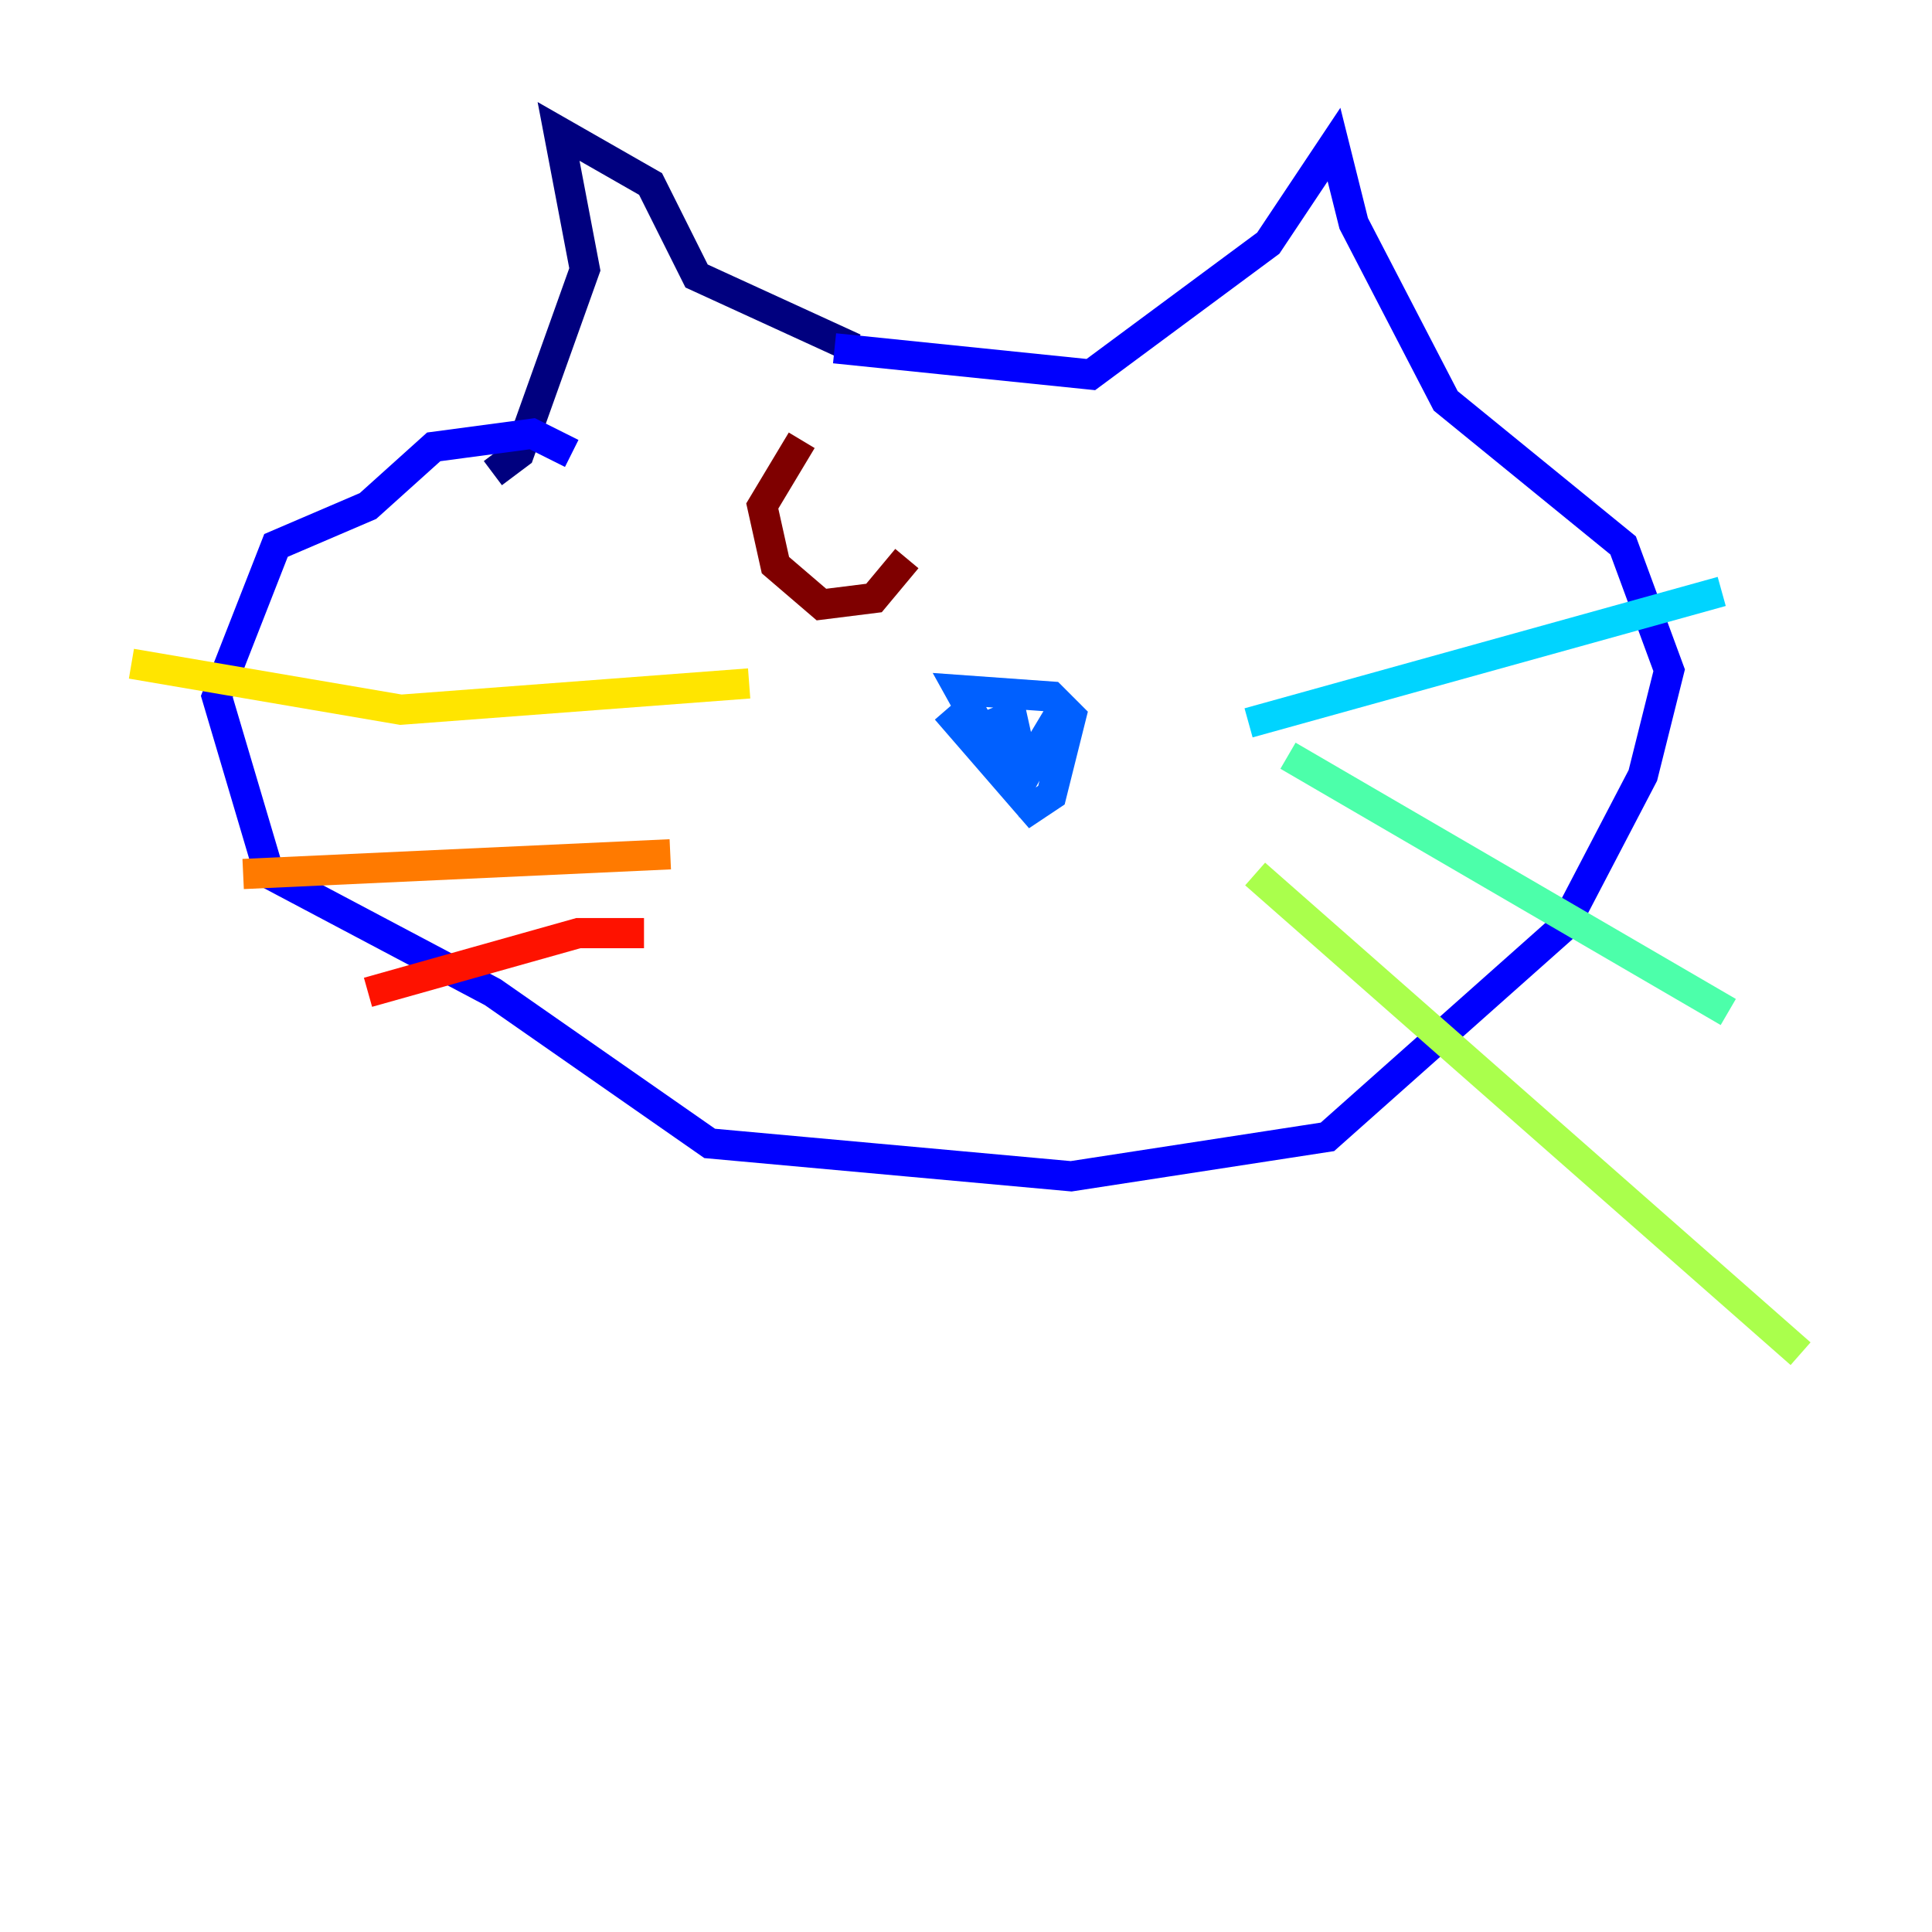<?xml version="1.0" encoding="utf-8" ?>
<svg baseProfile="tiny" height="128" version="1.2" viewBox="0,0,128,128" width="128" xmlns="http://www.w3.org/2000/svg" xmlns:ev="http://www.w3.org/2001/xml-events" xmlns:xlink="http://www.w3.org/1999/xlink"><defs /><polyline fill="none" points="56.599,23.075 46.15,18.286 43.102,12.191 37.007,8.707 38.748,17.85 34.395,30.041 32.653,31.347" stroke="#00007f" stroke-width="2" /><polyline fill="none" points="55.292,23.075 72.272,24.816 84.027,16.109 88.381,9.578 89.687,14.803 95.782,26.558 107.537,36.136 110.585,44.408 108.844,51.374 103.619,61.388 87.946,75.32 70.966,77.932 47.02,75.755 32.653,65.742 17.85,57.905 14.367,46.15 18.286,36.136 24.381,33.524 28.735,29.605 35.265,28.735 37.878,30.041" stroke="#0000fe" stroke-width="2" /><polyline fill="none" points="62.694,47.02 68.354,53.551 69.66,52.68 70.966,47.456 69.66,46.15 63.565,45.714 65.742,49.633 68.789,49.633 70.095,47.456 67.918,51.374 67.048,47.456 64.871,48.327 67.048,48.327" stroke="#0060ff" stroke-width="2" /><polyline fill="none" points="82.721,47.891 114.068,39.184" stroke="#00d4ff" stroke-width="2" /><polyline fill="none" points="85.333,50.068 114.503,67.048" stroke="#4cffaa" stroke-width="2" /><polyline fill="none" points="83.156,57.905 119.293,89.687" stroke="#aaff4c" stroke-width="2" /><polyline fill="none" points="49.633,45.279 26.558,47.02 8.707,43.973" stroke="#ffe500" stroke-width="2" /><polyline fill="none" points="44.408,56.599 16.109,57.905" stroke="#ff7a00" stroke-width="2" /><polyline fill="none" points="42.667,61.823 38.313,61.823 24.381,65.742" stroke="#fe1200" stroke-width="2" /><polyline fill="none" points="53.116,29.17 50.503,33.524 51.374,37.442 54.422,40.054 57.905,39.619 60.082,37.007" stroke="#7f0000" stroke-width="2" /></svg>